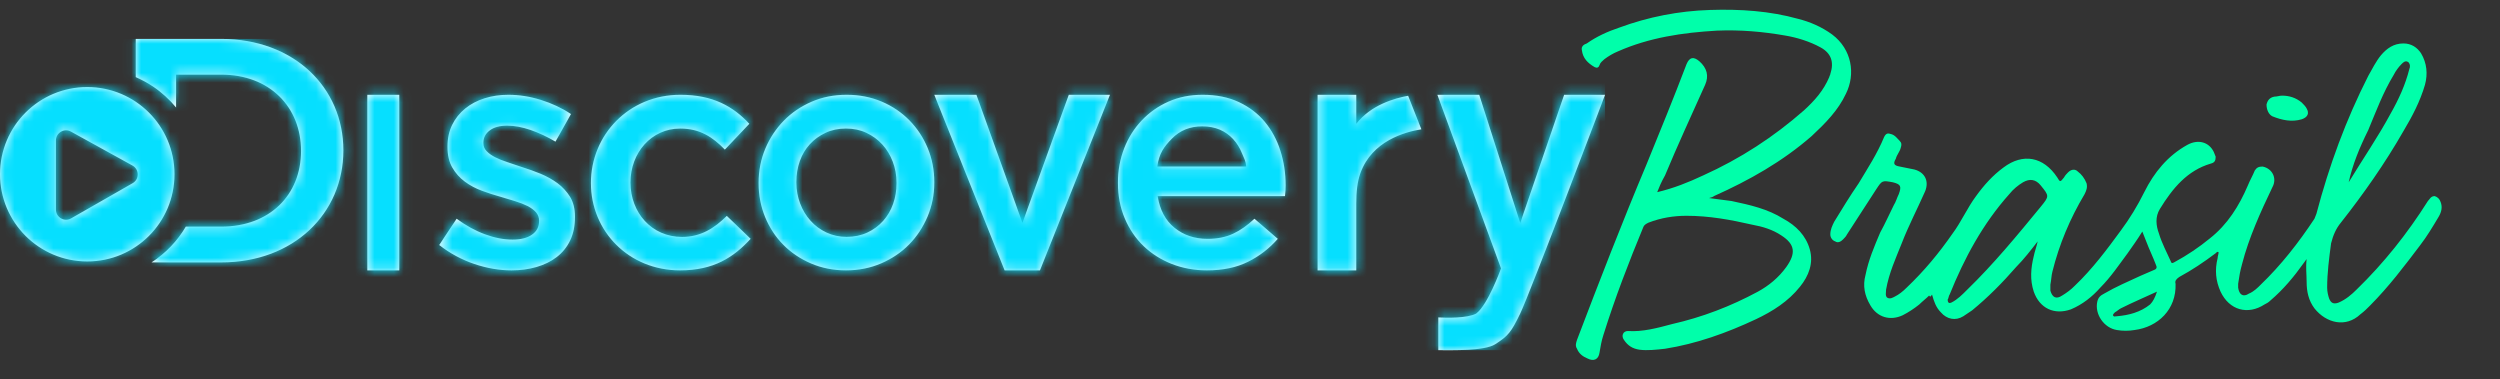 <?xml version="1.0" encoding="UTF-8"?>
<svg width="257px" height="39px" viewBox="0 0 257 39" version="1.1" xmlns="http://www.w3.org/2000/svg" xmlns:xlink="http://www.w3.org/1999/xlink">
    <rect x="0" y="0" width="257" height="39" fill="#333333" stroke="none"/>
    <!-- Generator: Sketch 53.2 (72643) - https://sketchapp.com -->
    <title>*atoms/Icons/logos/discoverycom/brasil</title>
    <desc>Created with Sketch.</desc>
    <defs>
        <path d="M160.794,5.744 L165,5.744 C165,5.744 157.281,26.153 156.276,28.234 C155.353,30.142 155.052,30.52 153.701,31.39 C152.622,32.088 149.281,31.996 147.86,31.996 L147.86,28.629 C148.676,28.683 150.826,28.721 151.744,28.242 C152.939,27.359 154.257,23.719 154.257,23.719 L154.307,23.597 L147.761,5.744 L152.066,5.744 L156.28,18.922 L160.794,5.744 Z M139.426,8.728 C140.924,6.79 143.367,6.098 144.755,5.845 L146.119,9.293 C144.394,9.563 141.054,10.496 139.856,13.78 C139.535,14.657 139.426,15.717 139.426,16.924 L139.426,23.795 L135.448,23.795 L135.448,5.744 L139.426,5.744 L139.426,8.728 Z M70.116,20.356 C72.032,20.356 73.437,19.47 74.714,18.192 L77.164,20.55 C75.419,22.452 73.371,23.795 69.913,23.795 C64.639,23.795 60.746,19.765 60.746,14.818 C60.746,9.87 64.644,5.744 69.946,5.744 C73.304,5.744 75.386,6.957 77.031,8.725 L74.515,11.379 C73.275,10.101 71.965,9.215 69.917,9.215 C66.961,9.215 64.813,11.707 64.813,14.753 C64.813,17.868 66.994,20.356 70.116,20.356 Z M131.623,11.49 C131.981,12.614 132.164,13.799 132.164,15.044 C132.164,15.218 132.16,15.4 132.148,15.586 C132.135,15.772 132.118,15.962 132.097,16.16 L119.007,16.16 C119.232,17.58 119.811,18.667 120.744,19.42 C121.677,20.176 122.805,20.552 124.134,20.552 C125.146,20.552 126.021,20.378 126.766,20.026 C127.512,19.678 128.241,19.165 128.957,18.486 L131.356,20.552 C130.498,21.535 129.482,22.319 128.299,22.909 C127.12,23.5 125.708,23.795 124.067,23.795 C122.785,23.795 121.589,23.573 120.473,23.14 C119.361,22.703 118.395,22.092 117.57,21.304 C116.75,20.519 116.104,19.573 115.633,18.469 C115.159,17.365 114.925,16.148 114.925,14.818 L114.925,14.749 C114.925,13.508 115.138,12.339 115.567,11.243 C115.992,10.151 116.596,9.197 117.37,8.38 C118.149,7.559 119.061,6.916 120.119,6.447 C121.177,5.978 122.347,5.744 123.63,5.744 C125.046,5.744 126.287,5.994 127.358,6.496 C128.424,6.997 129.315,7.676 130.023,8.526 C130.731,9.379 131.265,10.366 131.623,11.49 Z M128.116,13.123 C128.049,12.489 127.903,12.311 127.674,11.753 C127.449,11.195 127.145,10.709 126.766,10.297 C126.383,9.88 125.929,9.557 125.4,9.33 C124.871,9.104 124.272,8.987 123.593,8.987 C122.335,8.987 121.294,9.407 120.473,10.248 C119.653,11.089 119.153,11.769 118.969,13.123 L128.116,13.123 Z M105.105,18.911 L109.872,5.744 L114.105,5.744 L106.907,23.795 L103.275,23.795 L96.045,5.744 L100.376,5.744 L105.105,18.911 Z M95.372,11.231 C95.819,12.315 96.045,13.475 96.045,14.721 L96.045,14.785 C96.045,16.007 95.815,17.163 95.356,18.255 C94.892,19.347 94.267,20.305 93.463,21.122 C92.663,21.943 91.704,22.59 90.595,23.071 C89.482,23.552 88.274,23.795 86.967,23.795 C85.684,23.795 84.492,23.56 83.391,23.091 C82.29,22.622 81.336,21.983 80.536,21.174 C79.732,20.366 79.11,19.415 78.658,18.324 C78.207,17.232 77.985,16.075 77.985,14.85 L77.985,14.785 C77.985,13.54 78.215,12.371 78.674,11.279 C79.134,10.188 79.767,9.233 80.567,8.412 C81.367,7.592 82.322,6.945 83.423,6.463 C84.524,5.982 85.728,5.744 87.031,5.744 C88.338,5.744 89.538,5.978 90.643,6.447 C91.744,6.916 92.694,7.559 93.498,8.38 C94.298,9.201 94.924,10.151 95.372,11.231 Z M92.164,14.785 C92.164,14.021 92.033,13.297 91.776,12.622 C91.518,11.943 91.162,11.356 90.702,10.851 C90.243,10.349 89.696,9.949 89.066,9.654 C88.437,9.359 87.736,9.213 86.963,9.213 C86.191,9.213 85.49,9.359 84.864,9.654 C84.235,9.949 83.692,10.341 83.245,10.835 C82.797,11.324 82.452,11.902 82.219,12.569 C81.981,13.237 81.866,13.952 81.866,14.717 L81.866,14.781 C81.866,15.525 81.997,16.233 82.25,16.908 C82.508,17.588 82.864,18.178 83.328,18.696 C83.787,19.209 84.334,19.61 84.963,19.905 C85.593,20.2 86.282,20.35 87.031,20.35 C87.823,20.35 88.536,20.2 89.165,19.905 C89.799,19.61 90.338,19.213 90.785,18.712 C91.233,18.21 91.574,17.628 91.811,16.961 C92.045,16.294 92.164,15.59 92.164,14.85 L92.164,14.785 Z M57.315,14.836 C57.833,15.223 58.263,15.692 58.608,16.242 C58.94,16.792 59.105,17.464 59.105,18.254 L59.105,18.32 C59.105,19.24 58.94,20.047 58.608,20.727 C58.276,21.412 57.816,21.974 57.229,22.426 C56.642,22.878 55.949,23.216 55.153,23.449 C54.353,23.681 53.499,23.795 52.593,23.795 C51.329,23.795 50.053,23.575 48.756,23.135 C47.459,22.695 46.257,22.047 45.149,21.188 L46.942,18.483 C47.894,19.187 48.863,19.721 49.852,20.084 C50.836,20.45 51.784,20.629 52.691,20.629 C53.557,20.629 54.226,20.458 54.702,20.116 C55.178,19.774 55.416,19.322 55.416,18.747 L55.416,18.682 C55.416,18.352 55.309,18.067 55.1,17.823 C54.886,17.582 54.599,17.366 54.234,17.179 C53.865,16.995 53.446,16.829 52.97,16.686 C52.49,16.539 51.998,16.393 51.489,16.238 C50.845,16.063 50.196,15.851 49.544,15.611 C48.891,15.37 48.305,15.056 47.784,14.669 C47.262,14.286 46.836,13.806 46.503,13.236 C46.167,12.661 46.003,11.956 46.003,11.121 L46.003,11.056 C46.003,10.221 46.163,9.479 46.487,8.828 C46.807,8.176 47.25,7.626 47.816,7.161 C48.383,6.701 49.047,6.347 49.811,6.106 C50.574,5.866 51.386,5.744 52.252,5.744 C53.36,5.744 54.48,5.919 55.608,6.273 C56.737,6.624 57.767,7.108 58.698,7.723 L57.102,10.563 C56.257,10.058 55.407,9.659 54.542,9.361 C53.676,9.064 52.884,8.917 52.149,8.917 C51.378,8.917 50.771,9.08 50.34,9.41 C49.905,9.74 49.692,10.16 49.692,10.665 L49.692,10.73 C49.692,11.036 49.802,11.304 50.024,11.537 C50.241,11.769 50.537,11.977 50.902,12.164 C51.267,12.351 51.69,12.518 52.166,12.673 C52.642,12.828 53.134,12.995 53.643,13.17 C54.287,13.37 54.927,13.598 55.572,13.863 C56.212,14.128 56.794,14.453 57.315,14.836 Z M37.761,23.795 L37.761,5.744 L41.045,5.744 L41.045,23.795 L37.761,23.795 Z M35.299,11.457 C35.299,17.955 30.173,22.974 22.757,22.974 L15.579,22.974 C17.028,22.034 18.236,20.777 19.102,19.297 L22.753,19.297 C27.708,19.297 30.947,16.05 30.947,11.518 C30.947,6.989 27.712,3.673 22.753,3.673 L18.102,3.673 L18.102,7.054 C17.42,6.227 16.624,5.493 15.721,4.889 C15.167,4.516 14.571,4.2 13.955,3.928 L13.955,0 L22.753,0 C30.173,0 35.299,4.954 35.299,11.457 Z M13.633,14.836 C14.341,14.432 14.333,13.409 13.619,13.015 L7.298,9.53 C6.602,9.146 5.748,9.65 5.748,10.444 L5.748,17.542 C5.748,18.345 6.615,18.847 7.312,18.449 L13.633,14.836 Z M8.969,4.949 C13.921,4.949 17.938,8.96 17.938,13.913 C17.938,18.863 13.925,22.878 8.969,22.878 C4.017,22.874 1.21147536e-12,18.859 1.21147536e-12,13.909 C1.21147536e-12,8.96 4.017,4.949 8.969,4.949 Z" id="path-1"></path>
    </defs>
    <g id="*atoms/Icons/logos/discoverycom/brasil" stroke="none" stroke-width="1" fill="none" fill-rule="evenodd">
        <g id="Group-7" transform="translate(0, 4)">
            <g id="*atoms/Color/Basic/-Black-#000000" transform="translate(-0, 0)">
                <mask id="mask-2" fill="white">
                    <use xlink:href="#path-1"></use>
                </mask>
                <use id="Mask" fill="#FFFFFF" xlink:href="#path-1"></use>
                <g id="*atoms/Color/Tu-Discovery/TDprimary-#06DFFF" mask="url(#mask-2)" fill="#06DFFF">
                    <g transform="translate(0, 0)" id="atoms/Color/Tu-Discovery/primary/#00FFAA">
                        <rect x="0" y="0" width="165" height="32"></rect>
                    </g>
                </g>
            </g>
        </g>
        <path d="M198.312,30.384 C198.01,30.688 197.608,30.991 197.306,31.295 C196.803,31.7 196.2,32.105 195.597,32.409 C194.29,33.016 192.983,32.611 192.279,31.396 C191.676,30.384 191.475,29.372 191.776,28.258 C192.078,26.739 192.681,25.322 193.284,23.904 C193.787,22.993 194.189,22.082 194.692,21.07 C194.893,20.766 194.994,20.361 195.195,19.956 C195.496,19.146 195.396,18.944 194.591,18.741 C193.485,18.539 193.485,18.539 192.882,19.45 C191.877,20.969 190.871,22.588 189.866,24.107 C189.765,24.309 189.665,24.411 189.464,24.613 C189.263,24.816 188.961,25.018 188.659,24.816 C188.358,24.714 188.157,24.411 188.157,24.107 C188.157,23.601 188.358,23.196 188.559,22.791 C189.363,21.475 190.168,20.159 191.072,18.842 C191.977,17.324 192.983,15.805 193.687,14.084 C193.888,13.679 194.089,13.679 194.39,13.78 C194.793,13.882 194.994,14.185 195.295,14.489 C195.496,14.692 195.496,14.894 195.396,15.198 C195.295,15.603 194.994,15.906 194.893,16.311 C194.591,16.818 194.692,17.02 195.295,17.121 L196.803,17.425 C197.909,17.729 198.312,18.64 197.909,19.652 C197.105,21.475 196.2,23.196 195.496,25.018 C194.893,26.537 194.189,28.055 193.888,29.776 C193.888,30.08 193.787,30.384 193.988,30.586 C194.29,30.789 194.591,30.586 194.793,30.485 C195.195,30.283 195.597,29.979 195.999,29.574 C197.809,27.853 199.317,26.031 200.725,24.006 C201.629,22.791 202.233,21.373 203.138,20.159 C203.942,19.045 204.847,18.033 205.953,17.223 C207.964,15.704 210.075,16.109 211.483,18.235 C211.784,18.741 211.784,18.741 212.186,18.235 C212.287,18.033 212.488,17.83 212.589,17.729 C212.89,17.425 213.292,17.324 213.594,17.628 C213.996,17.931 214.298,18.336 214.499,18.842 C214.599,19.247 214.499,19.551 214.298,19.956 C212.79,22.487 211.684,25.119 210.98,27.954 C210.879,28.359 210.879,28.764 210.779,29.27 L210.779,29.878 C210.98,30.586 211.382,30.789 211.985,30.384 C212.488,30.08 212.89,29.776 213.292,29.372 C215.102,27.65 216.61,25.626 218.018,23.702 C218.923,22.487 219.727,21.171 220.431,19.754 C221.436,17.729 222.844,16.008 224.855,14.894 C225.961,14.287 227.067,14.59 227.569,15.603 C227.67,15.805 227.67,15.906 227.771,16.109 C227.771,16.514 227.67,16.716 227.268,16.818 C224.855,17.526 223.347,19.349 222.04,21.475 C221.537,22.285 221.637,23.196 221.939,24.006 C222.241,25.018 222.743,25.929 223.146,26.84 C223.246,27.144 223.347,27.043 223.548,26.942 C224.855,26.233 226.061,25.423 227.167,24.512 C228.977,23.095 230.184,21.171 231.088,19.045 C231.29,18.539 231.591,18.033 231.792,17.526 C231.993,17.223 232.194,17.121 232.597,17.121 C233.602,17.324 234.105,18.336 233.602,19.247 C232.396,21.778 231.189,24.411 230.485,27.144 C230.284,27.853 230.184,28.46 230.083,29.169 L230.083,29.574 C230.184,30.283 230.586,30.586 231.189,30.181 C231.692,29.979 232.094,29.574 232.396,29.27 C234.507,27.245 236.317,24.917 237.925,22.487 C238.026,22.285 238.026,22.183 238.126,21.981 C239.434,17.02 241.143,12.363 243.455,7.807 C243.857,7.099 244.26,6.289 244.762,5.681 C245.366,4.972 246.069,4.466 247.075,4.466 C247.879,4.466 248.482,4.871 248.885,5.479 C249.488,6.491 249.588,7.605 249.287,8.718 C248.784,10.439 247.98,11.958 247.075,13.477 C245.164,16.818 242.953,19.956 240.64,22.892 C240.137,23.5 239.836,24.208 239.635,25.018 C239.434,26.537 239.232,28.055 239.232,29.574 C239.232,29.979 239.333,30.384 239.434,30.688 C239.635,31.194 239.936,31.295 240.439,31.093 C241.143,30.789 241.746,30.283 242.249,29.776 C245.064,27.043 247.477,24.006 249.588,20.665 C249.789,20.462 249.89,20.159 250.292,20.159 C250.594,20.26 250.795,20.462 250.895,20.766 C251.096,21.272 250.996,21.778 250.694,22.285 C250.091,23.297 249.488,24.309 248.784,25.221 C247.175,27.347 245.567,29.473 243.656,31.396 C243.355,31.7 243.053,32.004 242.651,32.307 C241.143,33.725 239.132,33.219 237.925,31.7 C237.322,30.89 237.121,29.979 237.121,28.967 C237.121,28.258 237.02,27.448 237.121,26.638 C237.02,26.739 236.92,26.942 236.819,27.043 C235.814,28.46 234.708,29.776 233.401,30.89 C233.2,31.093 232.999,31.194 232.798,31.295 C231.088,32.409 229.178,31.903 228.273,29.979 C227.771,28.865 227.67,27.752 227.972,26.537 C227.972,26.334 228.072,26.132 228.072,25.929 C227.972,25.828 227.871,25.929 227.771,26.031 C226.564,26.942 225.358,27.752 224.05,28.46 C223.749,28.663 223.548,28.865 223.648,29.169 C223.749,31.801 221.839,33.624 219.425,33.927 C218.822,34.029 218.219,34.029 217.616,33.927 C216.309,33.725 215.303,32.307 215.605,30.991 C215.705,30.586 215.906,30.384 216.309,30.181 C217.515,29.473 218.722,28.967 220.029,28.359 C220.531,28.157 220.934,27.954 221.436,27.752 C221.738,27.65 221.738,27.448 221.637,27.245 C221.336,26.436 220.934,25.626 220.632,24.816 C220.531,24.512 220.33,24.107 220.23,23.803 C219.727,24.613 219.224,25.322 218.722,26.031 C217.817,27.245 217.012,28.46 215.906,29.574 C215.102,30.485 214.097,31.295 212.89,31.801 C211.181,32.409 209.673,31.7 209.07,29.979 C208.667,28.764 208.768,27.549 209.07,26.334 C209.17,25.828 209.371,25.322 209.472,24.816 C208.768,25.727 208.064,26.638 207.26,27.448 C205.852,29.068 204.344,30.586 202.735,31.903 L201.831,32.51 C201.026,33.016 200.121,32.814 199.518,32.105 C199.015,31.599 198.814,30.991 198.613,30.283 C198.412,30.586 198.412,30.485 198.312,30.384 Z M200.222,30.789 C200.222,31.194 200.423,31.194 200.624,31.093 C201.227,30.789 201.73,30.283 202.233,29.776 C204.947,27.144 207.36,24.208 209.773,21.272 C210.678,20.159 210.678,20.159 209.773,19.045 C209.271,18.437 208.667,18.336 207.964,18.741 C207.461,19.045 206.958,19.45 206.556,19.956 C203.841,22.993 201.931,26.537 200.423,30.283 C200.322,30.384 200.322,30.688 200.222,30.789 Z M241.444,18.741 C242.852,16.413 244.461,14.084 245.768,11.654 C246.572,10.237 247.276,8.718 247.678,7.099 C247.779,6.896 247.779,6.592 247.577,6.39 C247.276,6.187 247.075,6.39 246.874,6.592 C246.572,6.896 246.27,7.301 246.069,7.706 C244.963,9.528 244.26,11.452 243.455,13.375 C242.55,15.198 241.847,16.919 241.444,18.741 Z M221.738,29.979 C220.431,30.586 219.224,31.093 218.018,31.7 C217.817,31.801 217.616,32.004 217.415,32.105 C217.314,32.206 217.214,32.307 217.214,32.409 C217.314,32.611 217.415,32.51 217.616,32.51 C218.822,32.409 220.029,32.105 221.034,31.295 C221.336,30.991 221.537,30.586 221.738,29.979 Z M170.361,19.754 C172.07,19.349 173.578,18.741 175.086,18.033 C178.907,16.311 182.325,14.084 185.442,11.351 C186.548,10.338 187.453,9.326 188.056,7.908 C188.056,7.807 188.157,7.706 188.157,7.605 C188.559,6.39 188.257,5.479 187.151,4.871 C186.045,4.264 184.738,3.859 183.532,3.656 C181.219,3.251 178.907,3.049 176.494,3.15 C172.975,3.353 169.556,3.859 166.339,5.276 C165.836,5.479 165.333,5.782 164.931,6.086 C164.73,6.289 164.529,6.39 164.429,6.694 C164.328,6.997 164.127,6.997 163.926,6.896 C163.222,6.491 162.719,5.985 162.619,5.175 C162.518,4.77 162.82,4.567 163.122,4.466 C164.127,3.758 165.233,3.251 166.439,2.846 C169.456,1.733 172.573,1.125 175.79,1.024 C178.907,0.923 181.923,1.125 184.839,1.935 C186.045,2.239 187.252,2.745 188.358,3.555 C190.369,5.074 190.771,7.605 189.765,9.63 C188.961,11.351 187.654,12.667 186.246,13.983 C183.23,16.615 179.812,18.539 176.192,20.159 C176.092,20.26 175.991,20.26 175.689,20.361 C176.494,20.462 177.298,20.564 178.002,20.665 C179.912,21.07 181.722,21.475 183.331,22.487 C184.638,23.196 185.643,24.208 186.045,25.626 C186.447,27.043 185.945,28.359 185.04,29.473 C183.833,30.991 182.225,32.004 180.515,32.814 C177.499,34.231 174.382,35.345 171.165,35.851 C170.26,35.952 169.355,36.053 168.551,35.952 C167.847,35.851 167.344,35.547 166.942,34.94 C166.641,34.535 166.842,34.029 167.344,34.029 C168.852,34.13 170.361,33.725 171.869,33.32 C174.986,32.611 177.901,31.498 180.717,29.979 C181.822,29.372 182.828,28.562 183.632,27.448 C184.638,26.031 184.537,25.119 183.13,24.208 C182.225,23.601 181.219,23.297 180.113,23.095 C177.901,22.588 175.689,22.183 173.377,22.183 C172.07,22.183 170.763,22.386 169.456,22.892 C169.255,22.993 169.054,23.095 168.953,23.297 C167.445,26.942 166.037,30.586 164.831,34.434 C164.63,35.041 164.529,35.648 164.429,36.256 C164.328,36.965 163.825,37.167 163.222,36.863 C162.719,36.661 162.317,36.357 162.116,35.851 C161.915,35.547 162.016,35.243 162.116,34.94 C164.429,28.865 166.741,22.892 169.255,16.919 C170.662,13.477 172.07,10.034 173.377,6.592 C173.679,5.884 174.081,5.782 174.684,6.289 C175.488,6.997 175.689,7.807 175.287,8.718 C173.88,11.857 172.472,14.894 171.165,18.033 C170.763,18.741 170.562,19.247 170.361,19.754 Z M234.607,9.832 C235.311,9.832 236.015,10.034 236.618,10.541 C236.819,10.743 237.02,10.946 237.121,11.148 C237.423,11.654 237.222,12.059 236.618,12.262 C235.613,12.566 234.607,12.363 233.602,11.958 C233.2,11.756 232.999,11.249 232.999,10.743 C233.099,10.338 233.3,10.034 233.803,9.933 C234.105,9.933 234.306,9.832 234.607,9.832 Z" id="Combined-Shape" fill="#00FFAA" fill-rule="nonzero"></path>
    </g>
</svg>